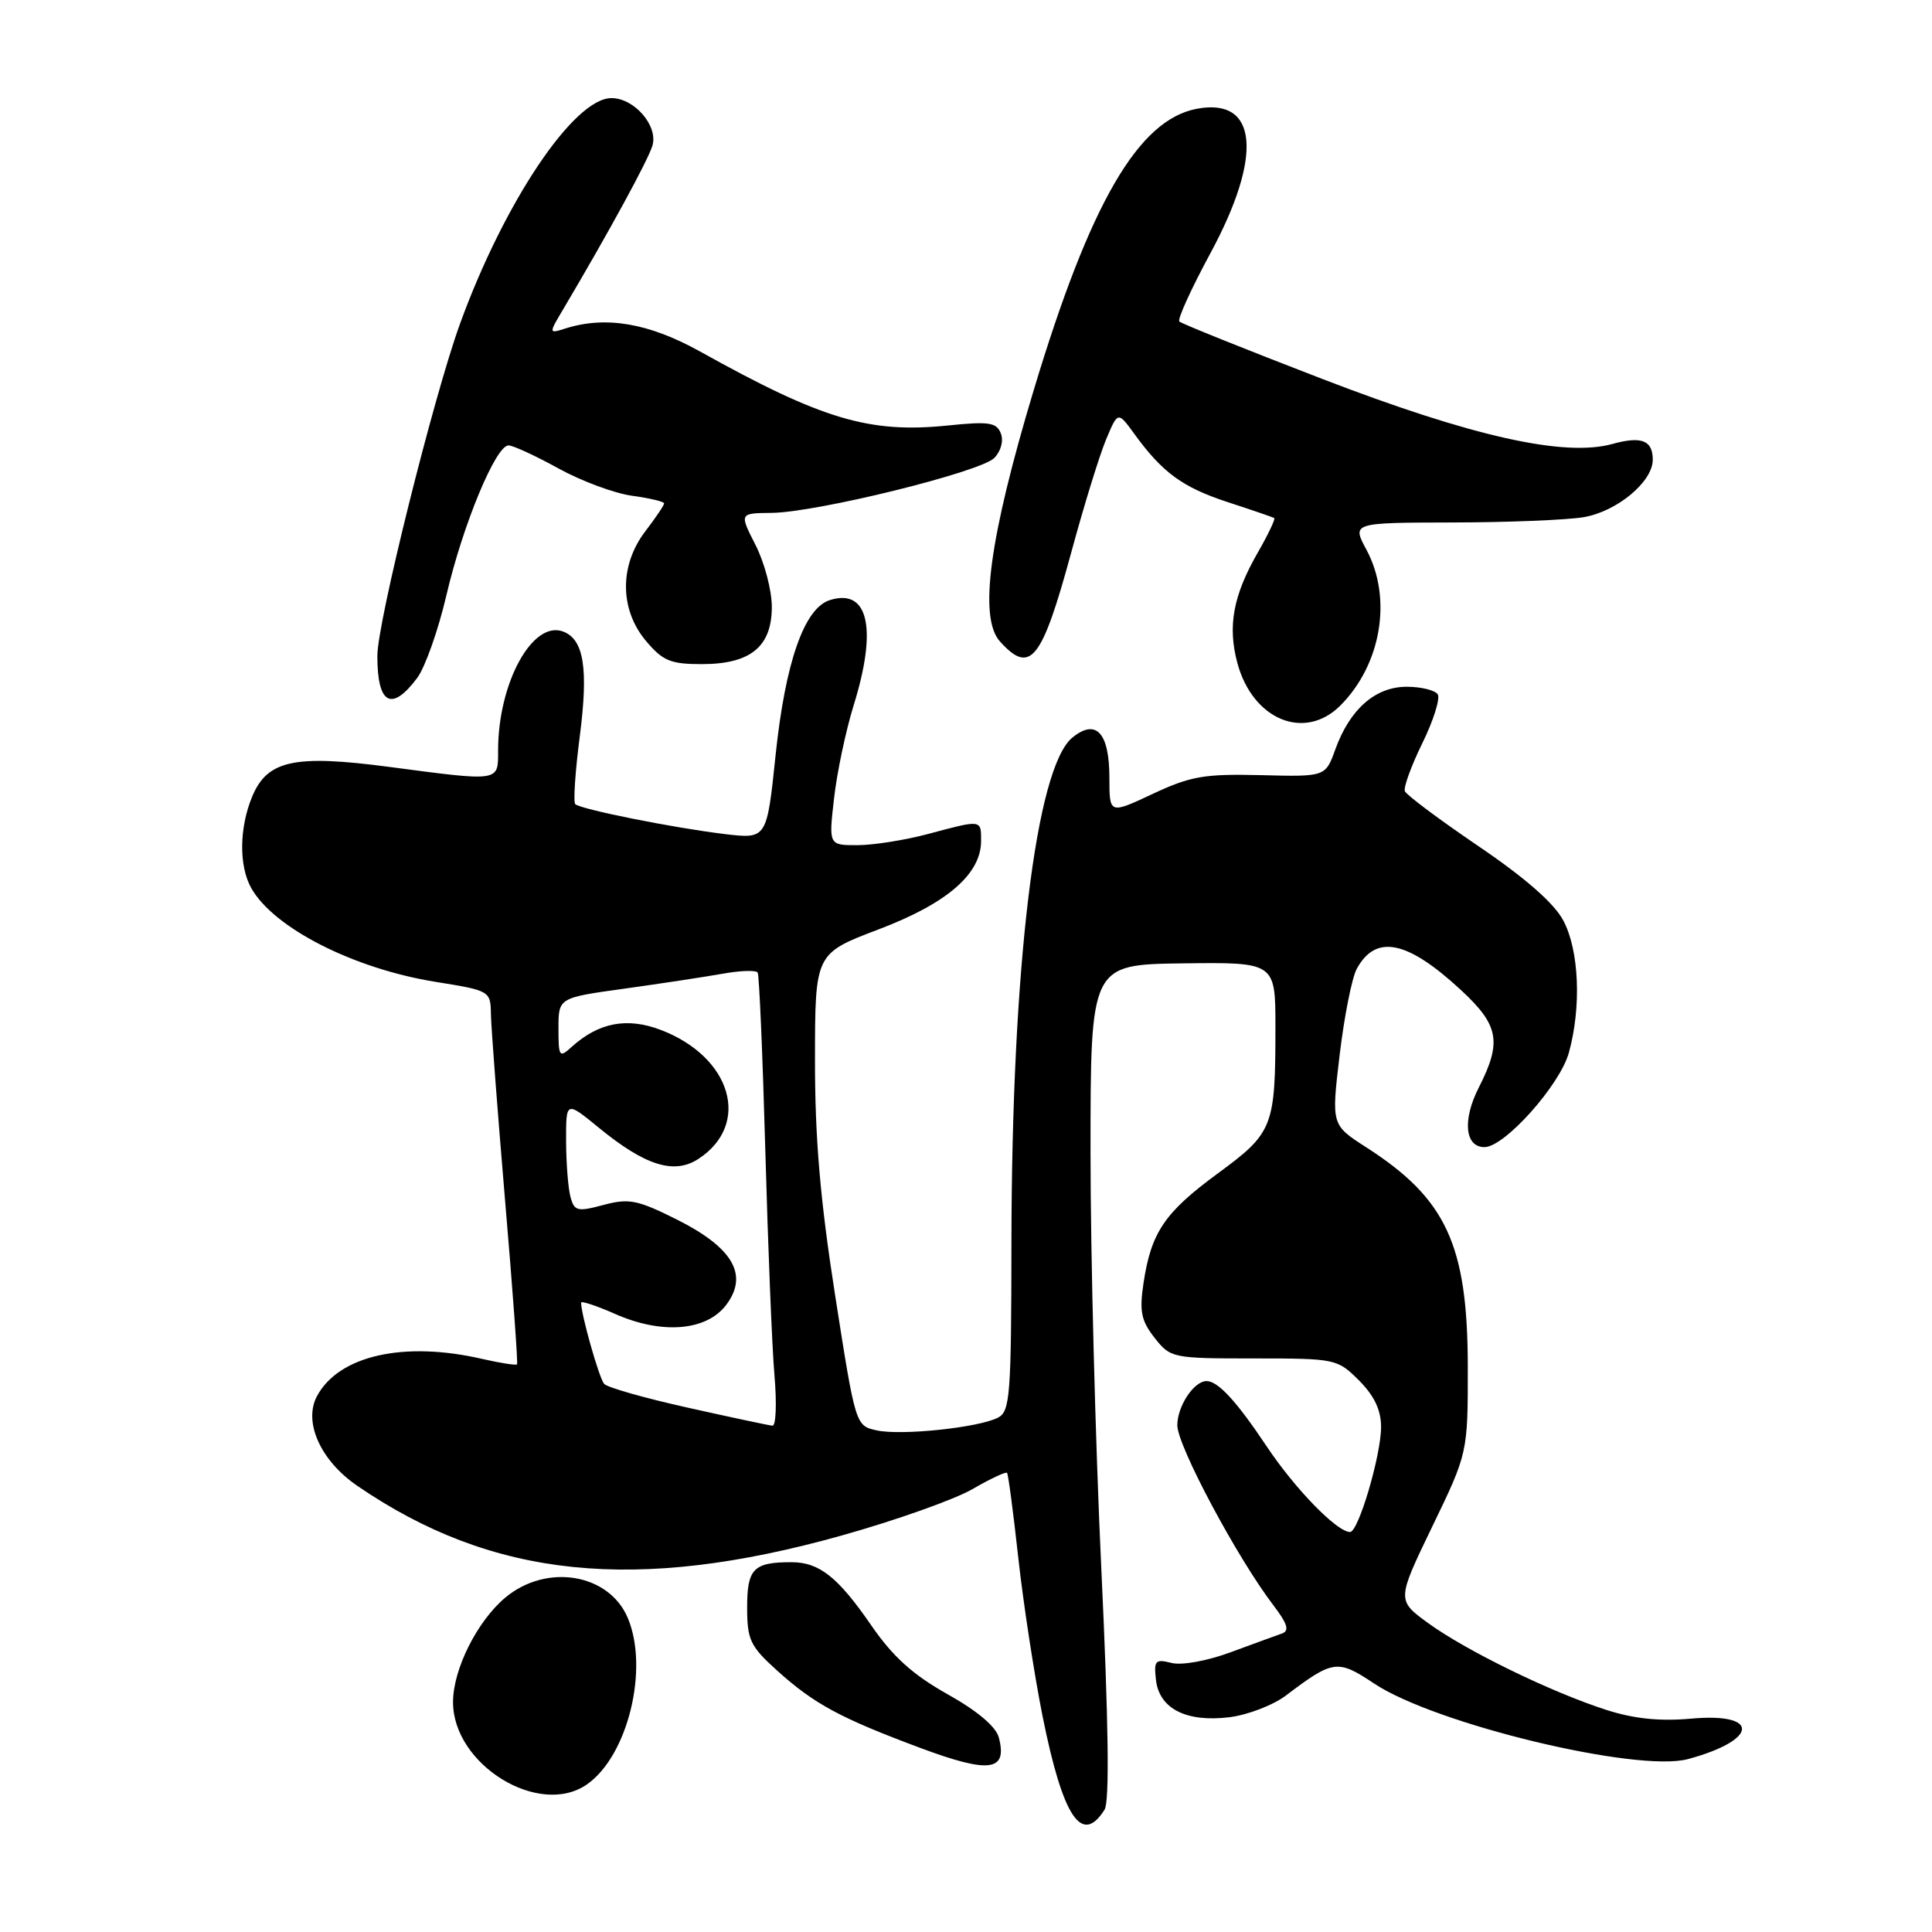 <?xml version="1.0" encoding="UTF-8" standalone="no"?>
<!DOCTYPE svg PUBLIC "-//W3C//DTD SVG 1.1//EN" "http://www.w3.org/Graphics/SVG/1.1/DTD/svg11.dtd" >
<svg xmlns="http://www.w3.org/2000/svg" xmlns:xlink="http://www.w3.org/1999/xlink" version="1.1" viewBox="0 0 256 256">
 <g >
 <path fill="currentColor"
d=" M 146.36 239.79 C 147.03 238.73 146.89 228.27 145.93 207.85 C 145.14 191.16 144.50 166.32 144.50 152.65 C 144.50 127.81 144.50 127.81 156.75 127.65 C 169.00 127.50 169.00 127.50 169.00 136.12 C 169.00 149.34 168.70 150.10 161.37 155.48 C 154.31 160.67 152.53 163.29 151.52 170.03 C 150.96 173.76 151.21 175.00 152.99 177.27 C 155.10 179.95 155.35 180.00 166.15 180.00 C 176.98 180.00 177.20 180.05 180.08 182.92 C 182.10 184.95 183.00 186.84 183.00 189.09 C 183.00 192.82 180.00 203.00 178.89 203.00 C 177.16 203.00 171.59 197.28 167.82 191.62 C 163.85 185.67 161.39 183.00 159.88 183.00 C 158.20 183.00 156.00 186.33 156.00 188.86 C 156.00 191.56 163.94 206.44 168.74 212.72 C 170.61 215.18 170.89 216.09 169.86 216.45 C 169.11 216.71 166.06 217.83 163.07 218.93 C 159.96 220.08 156.61 220.69 155.24 220.35 C 153.08 219.80 152.88 220.03 153.17 222.60 C 153.61 226.42 157.20 228.24 162.91 227.54 C 165.33 227.24 168.71 225.94 170.41 224.65 C 176.64 219.93 177.24 219.85 182.07 223.07 C 190.11 228.44 216.94 234.90 223.66 233.09 C 233.01 230.57 233.28 226.89 224.06 227.73 C 219.91 228.10 216.51 227.75 212.81 226.56 C 205.49 224.20 194.34 218.76 189.28 215.10 C 185.07 212.04 185.07 212.04 189.78 202.28 C 194.50 192.52 194.50 192.52 194.49 181.01 C 194.46 164.93 191.63 158.82 181.01 152.01 C 176.41 149.05 176.41 149.05 177.51 139.78 C 178.12 134.67 179.14 129.54 179.78 128.37 C 182.29 123.77 186.43 124.59 193.49 131.10 C 198.63 135.83 199.04 138.03 195.95 144.10 C 193.76 148.39 194.10 152.00 196.70 152.00 C 199.36 152.00 206.68 143.81 207.88 139.50 C 209.56 133.43 209.25 125.94 207.15 121.98 C 205.93 119.68 202.12 116.34 195.90 112.12 C 190.73 108.61 186.34 105.33 186.15 104.83 C 185.96 104.33 187.00 101.47 188.47 98.47 C 189.94 95.48 190.85 92.57 190.51 92.01 C 190.16 91.46 188.31 91.00 186.40 91.00 C 182.24 91.00 178.87 93.96 176.94 99.29 C 175.63 102.93 175.63 102.93 167.06 102.71 C 159.59 102.53 157.77 102.84 152.75 105.19 C 147.00 107.89 147.00 107.89 147.00 103.07 C 147.00 97.09 145.24 95.17 142.10 97.73 C 137.25 101.69 134.06 128.13 134.02 164.71 C 134.00 184.84 133.84 187.02 132.25 187.84 C 129.70 189.17 119.41 190.25 116.16 189.53 C 113.37 188.92 113.36 188.90 110.67 171.71 C 108.68 159.00 107.98 150.82 107.99 140.42 C 108.00 126.34 108.00 126.34 116.44 123.14 C 125.50 119.70 130.00 115.81 130.00 111.42 C 130.00 108.58 130.10 108.60 123.00 110.50 C 119.97 111.31 115.77 111.98 113.65 111.99 C 109.80 112.00 109.80 112.00 110.52 105.75 C 110.91 102.31 112.08 96.80 113.10 93.50 C 116.29 83.29 115.07 77.89 109.95 79.52 C 106.56 80.59 104.06 87.76 102.77 100.06 C 101.61 111.18 101.61 111.18 96.05 110.52 C 89.30 109.71 76.90 107.23 76.22 106.55 C 75.95 106.28 76.22 102.21 76.83 97.51 C 77.98 88.60 77.37 84.74 74.64 83.69 C 70.58 82.13 66.00 90.48 66.00 99.44 C 66.00 103.62 66.37 103.57 51.51 101.61 C 39.01 99.96 35.42 100.74 33.42 105.54 C 31.70 109.66 31.64 114.74 33.29 117.67 C 36.25 122.95 46.84 128.35 57.71 130.10 C 64.93 131.26 65.00 131.30 65.05 134.39 C 65.08 136.10 65.92 147.18 66.92 159.00 C 67.93 170.82 68.64 180.63 68.51 180.78 C 68.37 180.94 66.29 180.61 63.88 180.06 C 53.51 177.67 44.88 179.61 42.00 185.00 C 40.17 188.42 42.47 193.54 47.33 196.87 C 65.23 209.14 84.27 211.10 111.50 203.47 C 118.65 201.47 126.45 198.70 128.83 197.33 C 131.21 195.95 133.28 194.98 133.44 195.16 C 133.60 195.35 134.27 200.42 134.93 206.43 C 135.59 212.43 137.04 221.88 138.15 227.43 C 140.84 240.81 143.34 244.58 146.36 239.79 Z  M 77.79 236.43 C 83.20 232.65 86.02 221.10 83.18 214.38 C 80.69 208.48 72.39 207.12 66.93 211.71 C 63.22 214.84 60.05 221.16 60.03 225.50 C 59.99 233.82 71.45 240.88 77.79 236.43 Z  M 132.35 230.23 C 131.97 228.78 129.50 226.70 125.55 224.49 C 121.00 221.94 118.33 219.54 115.51 215.46 C 111.04 208.96 108.57 207.00 104.86 207.00 C 99.84 207.00 99.00 207.86 99.00 212.99 C 99.00 217.28 99.40 218.13 102.94 221.33 C 107.88 225.79 111.31 227.64 122.00 231.63 C 131.13 235.03 133.52 234.70 132.35 230.23 Z  M 177.60 93.49 C 183.03 88.06 184.51 79.28 181.07 72.86 C 179.13 69.26 179.13 69.26 192.47 69.23 C 199.80 69.22 207.62 68.90 209.84 68.53 C 214.25 67.78 219.00 63.84 219.00 60.92 C 219.00 58.34 217.51 57.76 213.64 58.83 C 207.28 60.59 194.98 57.83 175.13 50.18 C 165.03 46.29 156.54 42.88 156.27 42.60 C 155.99 42.32 157.84 38.26 160.38 33.56 C 167.38 20.61 166.67 12.90 158.60 14.41 C 150.84 15.87 144.45 26.87 136.98 51.67 C 131.07 71.31 129.65 81.85 132.51 85.01 C 136.53 89.45 138.04 87.56 141.96 73.15 C 143.64 66.95 145.72 60.22 146.58 58.19 C 148.13 54.50 148.13 54.50 150.31 57.50 C 154.04 62.64 156.71 64.58 162.70 66.54 C 165.89 67.58 168.65 68.53 168.84 68.64 C 169.02 68.75 168.06 70.79 166.69 73.17 C 163.40 78.89 162.64 82.96 163.96 87.86 C 165.99 95.38 172.87 98.22 177.60 93.49 Z  M 55.29 89.82 C 56.33 88.41 58.07 83.51 59.14 78.92 C 61.32 69.55 65.70 58.99 67.39 59.02 C 68.00 59.03 70.97 60.40 74.00 62.07 C 77.03 63.74 81.41 65.37 83.75 65.69 C 86.09 66.01 88.00 66.47 88.00 66.70 C 88.00 66.94 86.88 68.61 85.50 70.41 C 82.06 74.92 82.10 80.77 85.59 84.92 C 87.82 87.57 88.85 88.00 92.98 88.00 C 99.45 88.00 102.27 85.70 102.27 80.41 C 102.27 78.23 101.30 74.55 100.12 72.23 C 97.96 68.00 97.96 68.00 102.23 67.96 C 108.16 67.91 129.87 62.56 131.74 60.69 C 132.62 59.80 133.00 58.43 132.62 57.44 C 132.05 55.97 131.05 55.82 125.60 56.38 C 115.18 57.45 108.93 55.58 92.77 46.58 C 85.96 42.80 80.28 41.83 74.90 43.53 C 72.69 44.23 72.69 44.23 74.69 40.87 C 80.68 30.75 85.87 21.24 86.45 19.30 C 87.23 16.68 84.06 13.00 81.02 13.00 C 76.05 13.00 66.81 26.77 60.95 42.91 C 57.43 52.63 50.00 82.47 50.00 86.91 C 50.00 93.34 51.88 94.38 55.29 89.82 Z  M 91.17 186.53 C 85.49 185.27 80.48 183.85 80.05 183.37 C 79.40 182.64 77.00 174.20 77.00 172.61 C 77.00 172.34 79.03 173.01 81.52 174.11 C 87.74 176.86 93.66 176.36 96.26 172.86 C 99.21 168.90 97.09 165.30 89.64 161.57 C 84.47 158.99 83.34 158.76 79.97 159.66 C 76.50 160.59 76.10 160.49 75.59 158.59 C 75.28 157.44 75.02 154.11 75.01 151.18 C 75.00 145.87 75.00 145.87 79.35 149.43 C 85.50 154.47 89.34 155.67 92.56 153.55 C 99.55 148.97 96.94 140.05 87.56 136.47 C 83.10 134.77 79.33 135.48 75.75 138.72 C 74.11 140.21 74.00 140.06 74.00 136.26 C 74.00 132.21 74.00 132.21 82.75 131.00 C 87.56 130.33 93.42 129.44 95.77 129.02 C 98.12 128.60 100.20 128.53 100.40 128.88 C 100.60 129.22 101.06 139.85 101.41 152.50 C 101.76 165.15 102.30 178.54 102.62 182.25 C 102.94 185.96 102.82 188.96 102.35 188.91 C 101.88 188.87 96.85 187.80 91.17 186.53 Z "/>
</g>
</svg>
